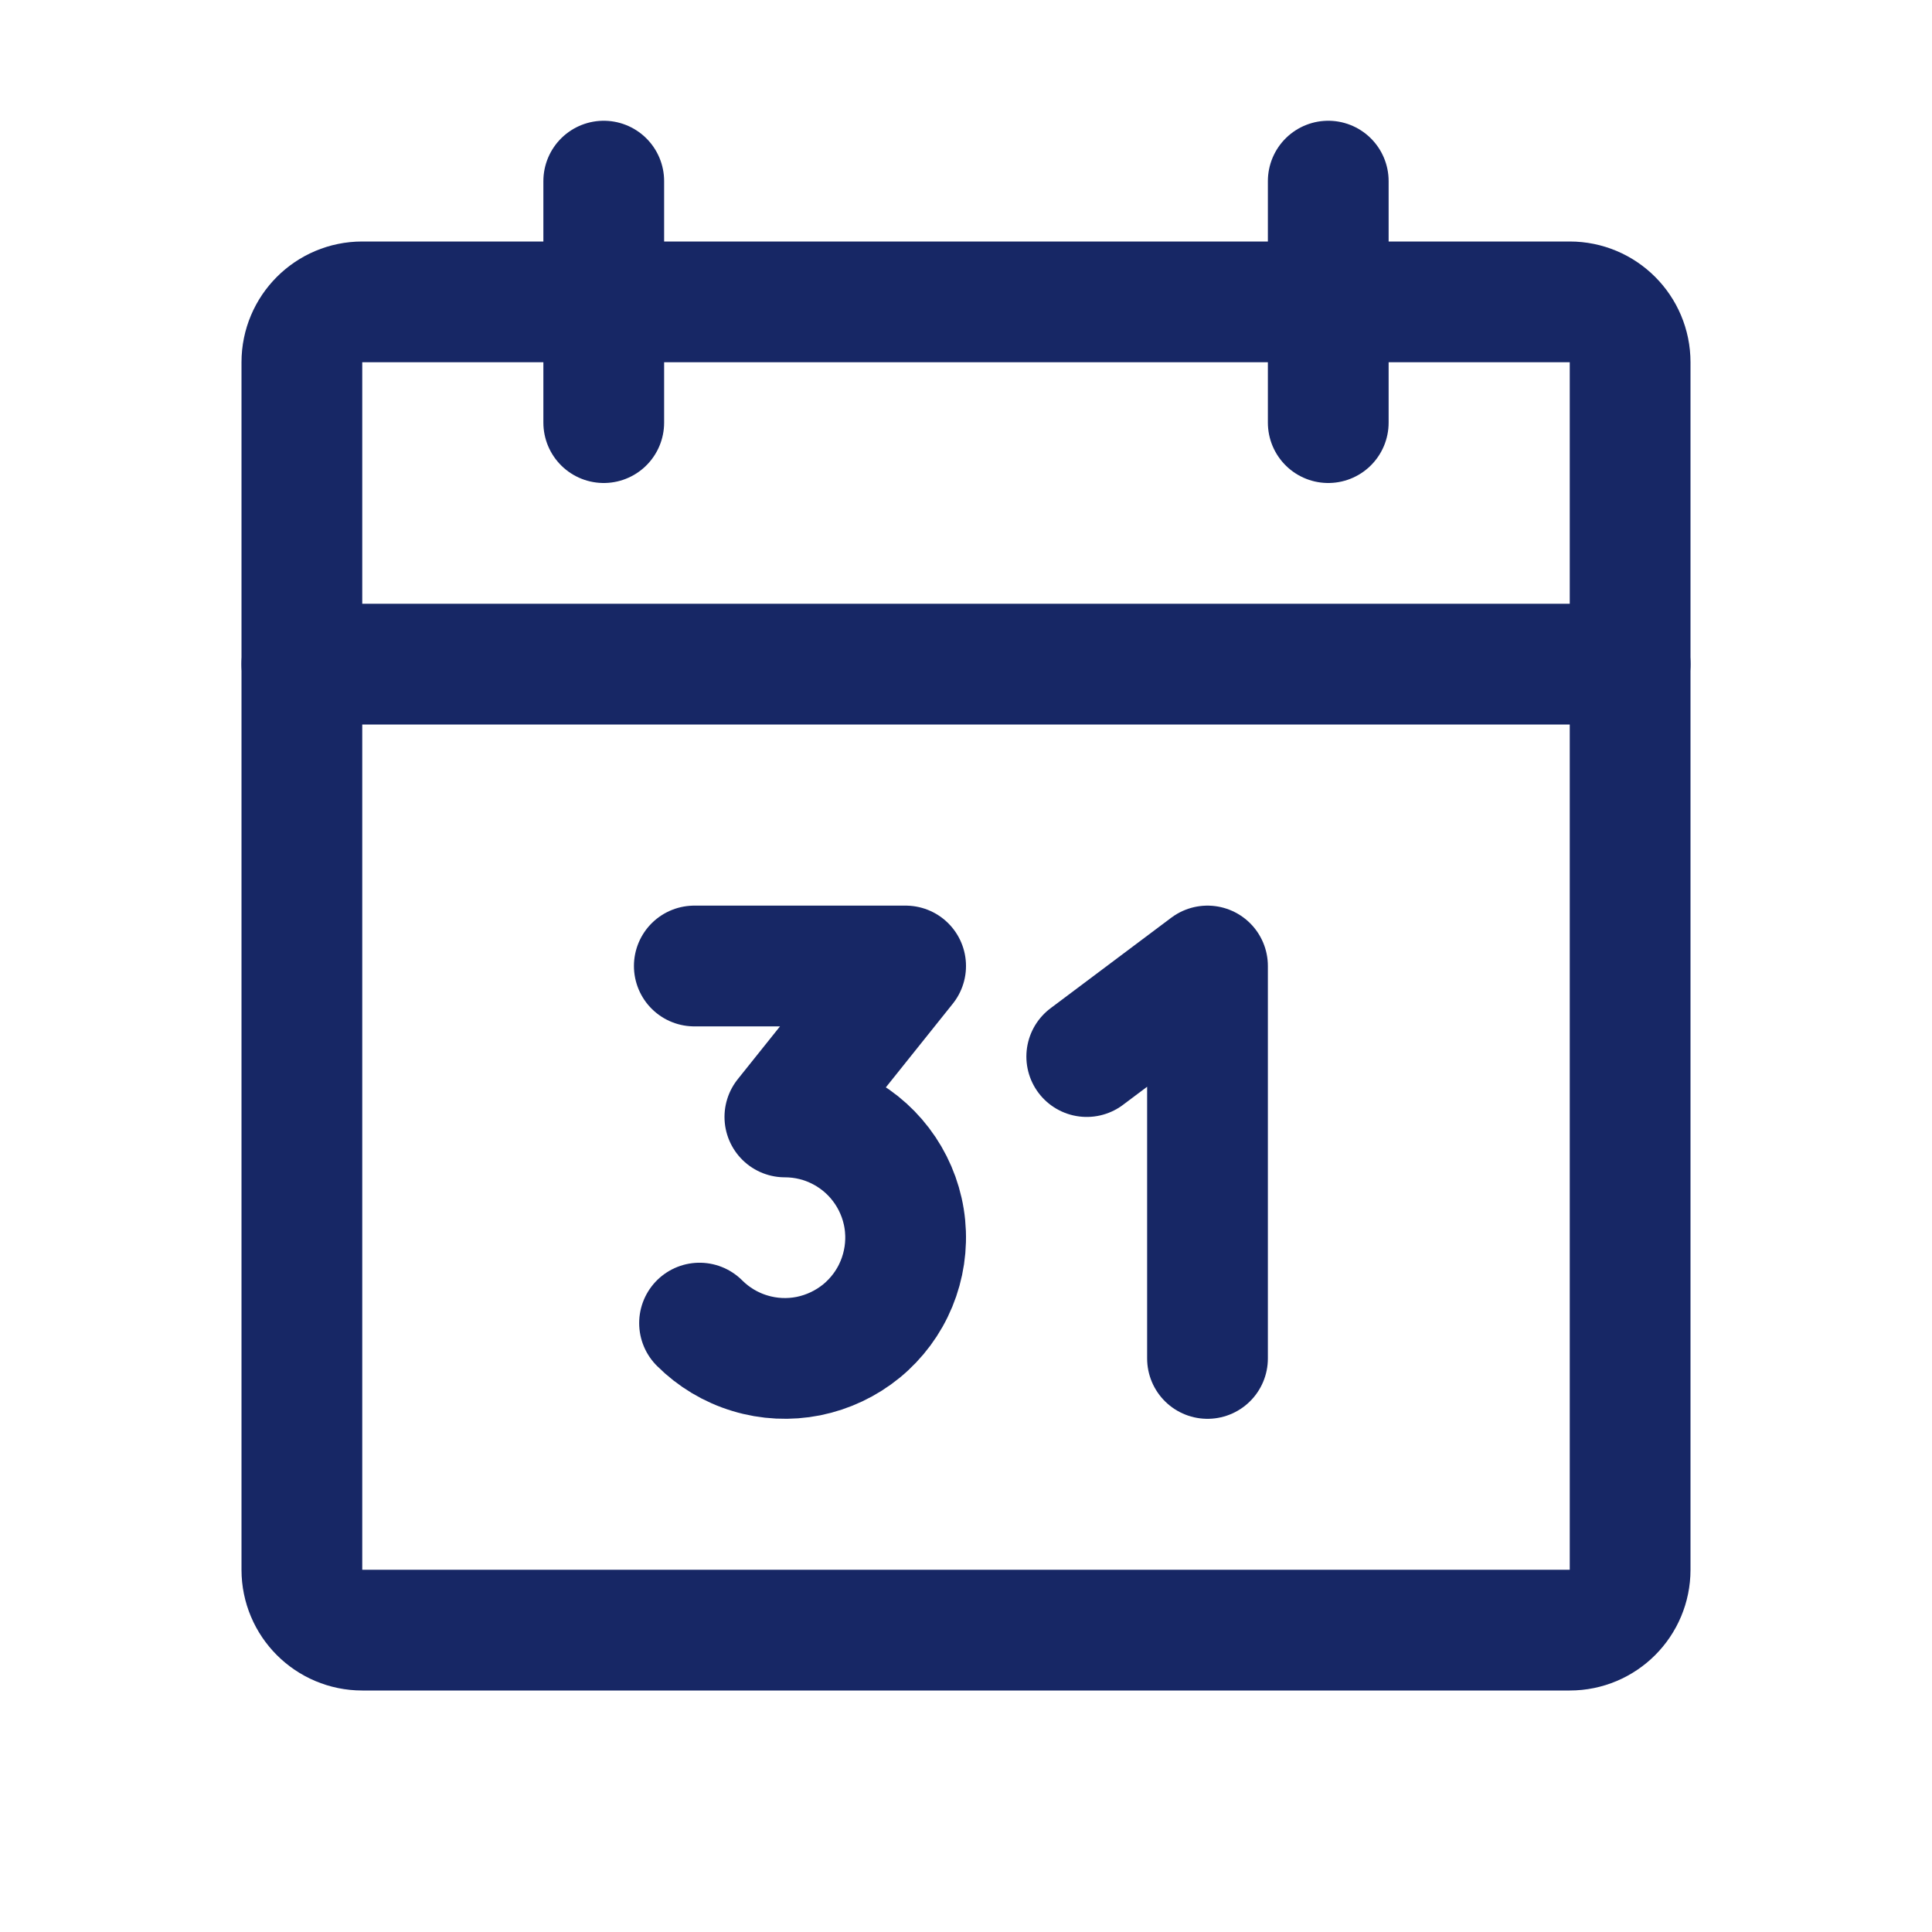 <svg width="24" height="24" viewBox="0 0 24 24" fill="none" xmlns="http://www.w3.org/2000/svg">
<path d="M19.5 3.75H4.5C4.086 3.75 3.75 4.086 3.75 4.5V19.5C3.75 19.914 4.086 20.25 4.5 20.25H19.5C19.914 20.25 20.25 19.914 20.25 19.5V4.5C20.25 4.086 19.914 3.75 19.5 3.75Z" stroke="#172765" stroke-width="1.5" stroke-linecap="round" stroke-linejoin="round"/>
<path d="M16.5 2.25V5.25" stroke="#172765" stroke-width="1.5" stroke-linecap="round" stroke-linejoin="round"/>
<path d="M7.5 2.25V5.25" stroke="#172765" stroke-width="1.5" stroke-linecap="round" stroke-linejoin="round"/>
<path d="M3.75 8.25H20.25" stroke="#172765" stroke-width="1.5" stroke-linecap="round" stroke-linejoin="round"/>
<path d="M8.625 12H11.25L9.75 13.875C9.997 13.875 10.239 13.935 10.457 14.052C10.675 14.168 10.86 14.336 10.997 14.541C11.134 14.746 11.219 14.982 11.243 15.227C11.267 15.473 11.23 15.72 11.136 15.948C11.042 16.176 10.893 16.377 10.702 16.534C10.511 16.69 10.285 16.797 10.043 16.846C9.801 16.894 9.551 16.882 9.315 16.81C9.079 16.739 8.864 16.61 8.69 16.436" stroke="#172765" stroke-width="1.5" stroke-linecap="round" stroke-linejoin="round"/>
<path d="M13.5 13.125L15 12V16.875" stroke="#172765" stroke-width="1.5" stroke-linecap="round" stroke-linejoin="round"/>
</svg>

